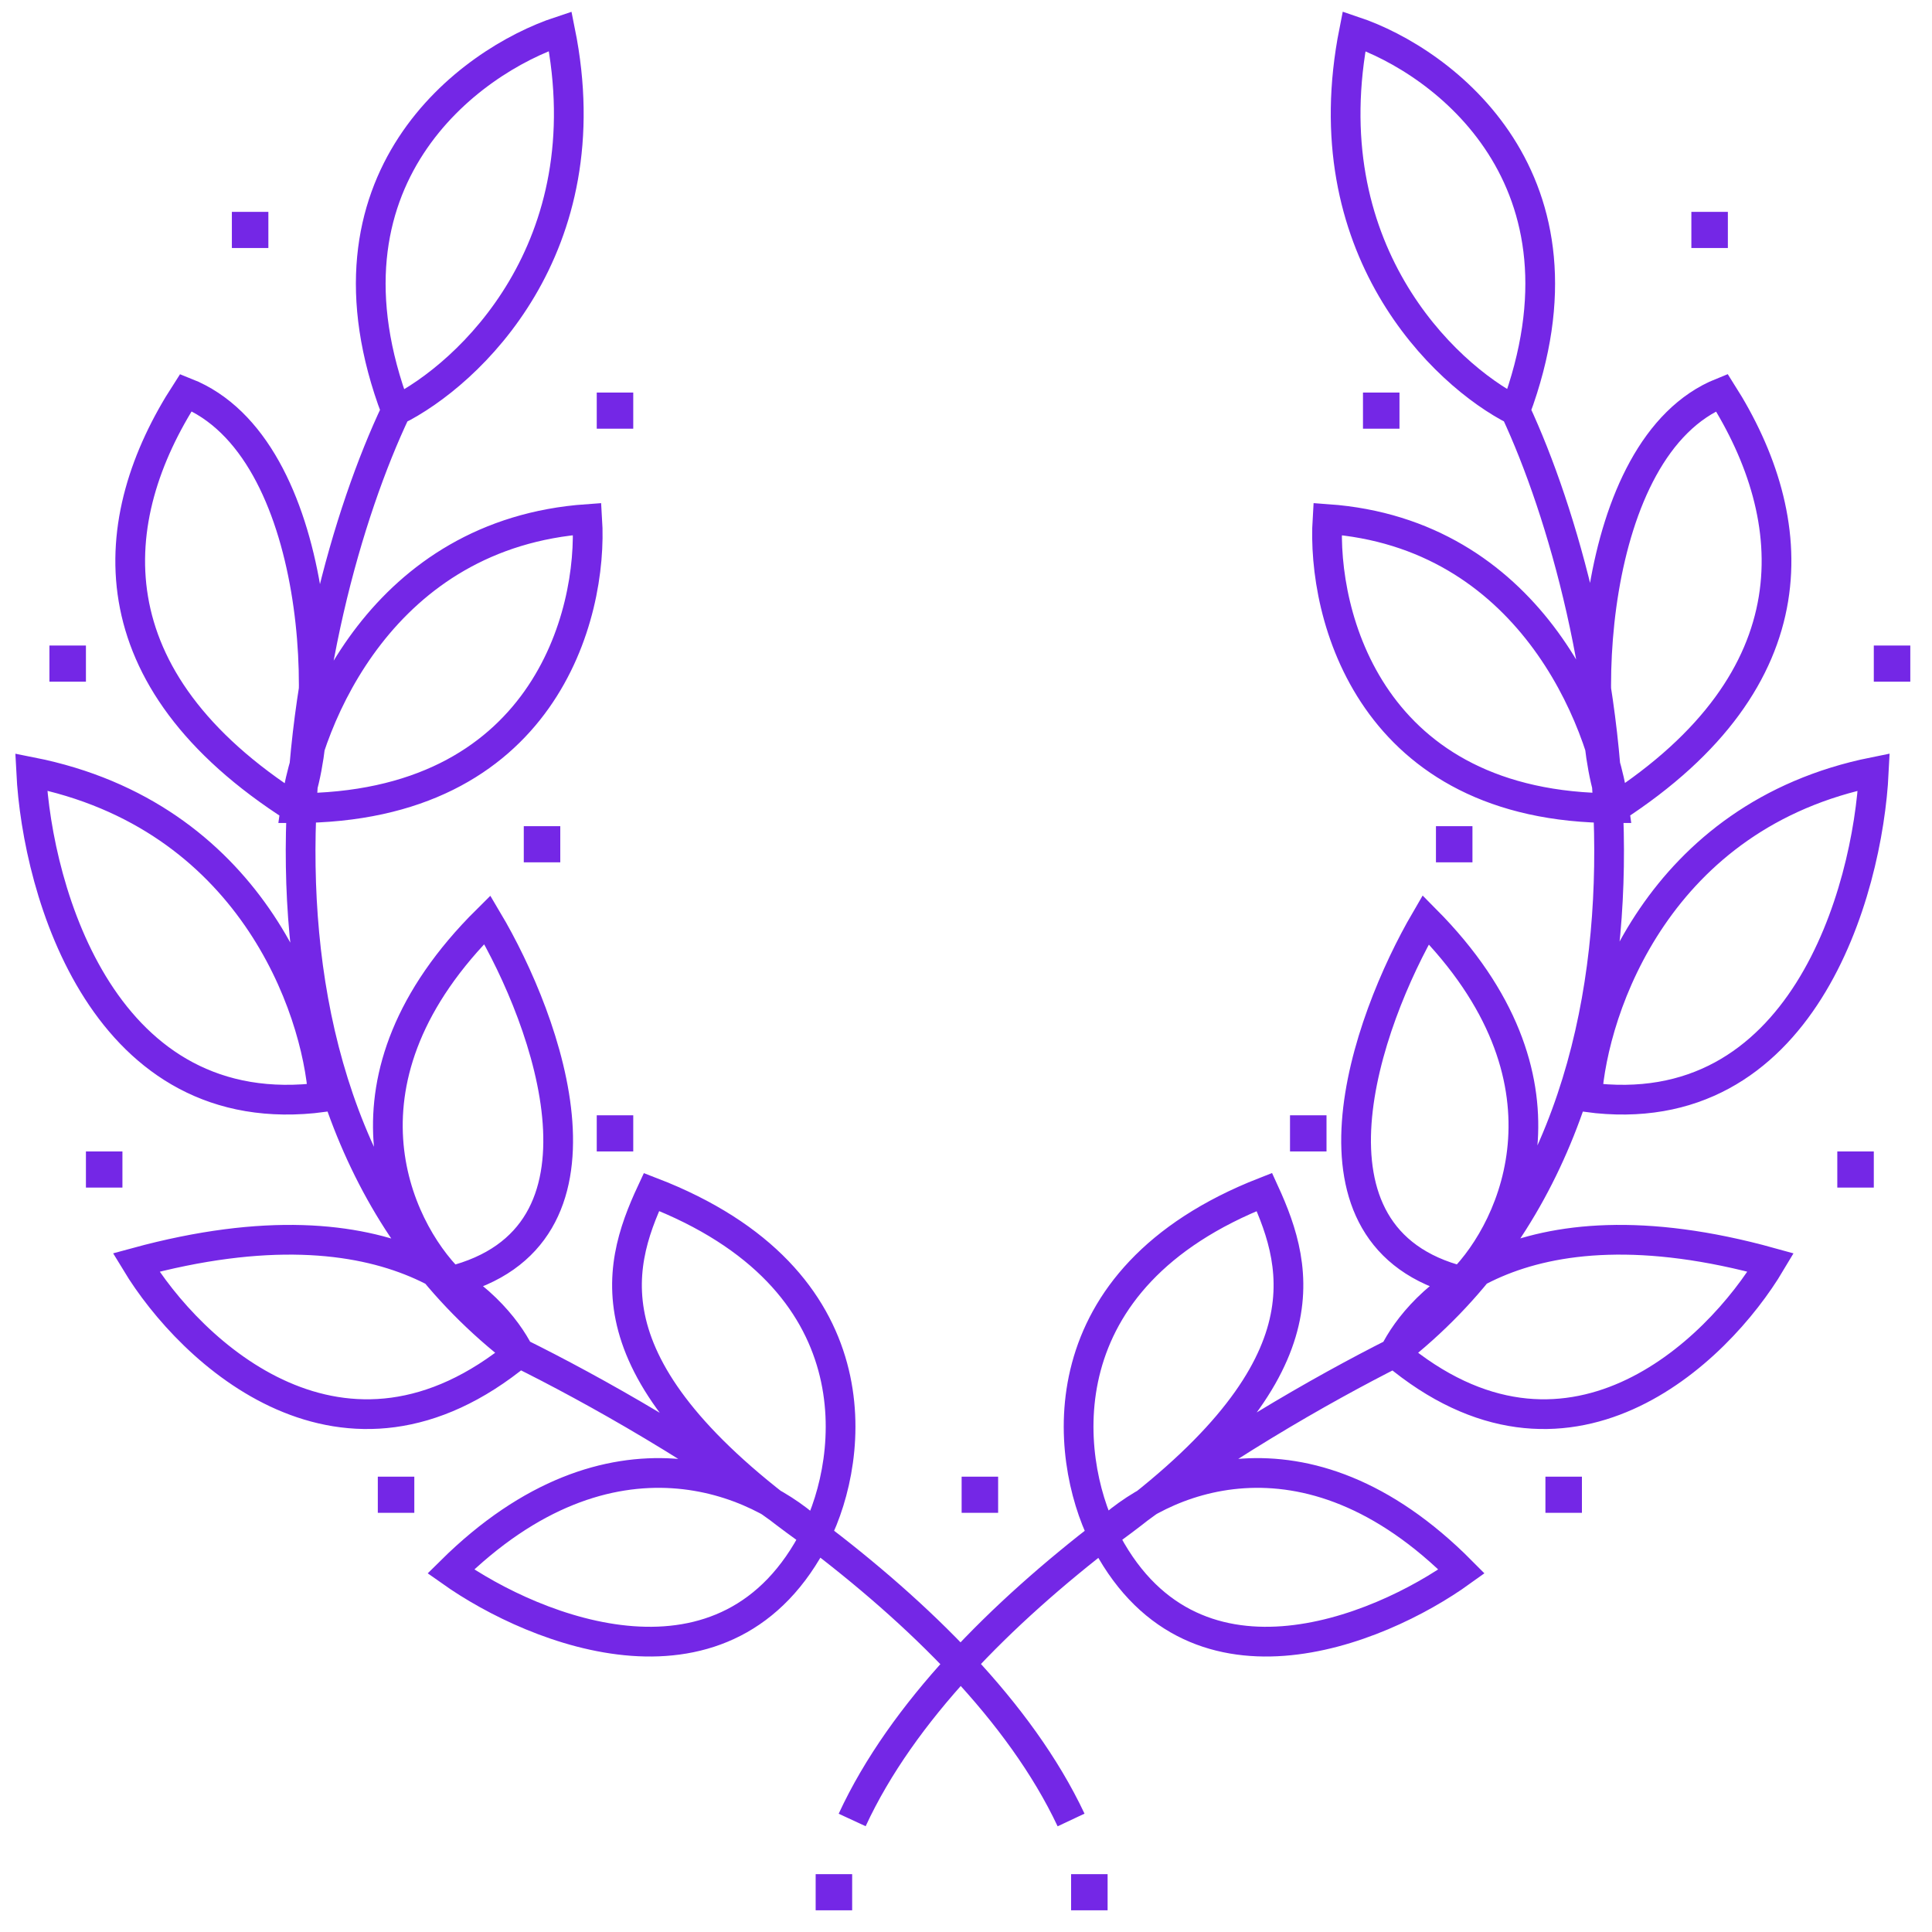 <svg width="65" height="65" viewBox="0 0 65 65" fill="none" xmlns="http://www.w3.org/2000/svg">
<path d="M13.325 13.815C10.379 6.034 15.78 2.062 18.849 1.049C20.322 8.344 15.78 12.599 13.325 13.815ZM13.325 13.815C10.051 20.704 6.665 37.247 17.468 45.515M9.937 27.189C11.164 24.352 10.87 15.031 6.254 13.207C3.504 17.462 3.062 22.812 9.937 27.189ZM9.937 27.189C10.346 24.149 12.883 17.948 19.757 17.462C19.962 20.704 18.284 27.189 9.937 27.189ZM17.468 45.515C16.649 43.894 13.325 40.092 4.578 42.475C6.42 45.515 11.575 50.378 17.468 45.515ZM17.468 45.515C22.378 47.946 32.598 53.936 36.035 61.231M27.442 51.654C25.601 49.83 20.568 47.52 15.166 52.869C18.031 54.896 24.496 57.489 27.442 51.654ZM27.442 51.654C28.759 49.019 29.497 43.021 21.918 40.103C20.691 42.738 19.757 46.252 27.442 51.654ZM10.87 36.915C10.665 33.875 8.415 27.432 1.049 25.973C1.254 30.025 3.504 37.888 10.87 36.915ZM15.166 43.102C13.325 41.278 10.993 36.293 16.394 30.944C18.44 34.389 21.059 41.643 15.166 43.102Z" stroke="#7427E6"/>
<rect x="7.801" y="7.128" width="1.228" height="1.216" fill="#7427E6"/>
<rect x="20.077" y="13.207" width="1.228" height="1.216" fill="#7427E6"/>
<rect x="17.622" y="27.796" width="1.228" height="1.216" fill="#7427E6"/>
<rect x="20.077" y="37.523" width="1.228" height="1.216" fill="#7427E6"/>
<rect x="32.353" y="49.681" width="1.228" height="1.216" fill="#7427E6"/>
<rect x="36.036" y="63.054" width="1.228" height="1.216" fill="#7427E6"/>
<rect x="2.891" y="38.739" width="1.228" height="1.216" fill="#7427E6"/>
<rect x="12.711" y="49.681" width="1.228" height="1.216" fill="#7427E6"/>
<rect x="1.663" y="21.718" width="1.228" height="1.216" fill="#7427E6"/>
<path d="M50.982 13.815C53.877 6.034 48.57 2.062 45.555 1.049C44.107 8.344 48.57 12.599 50.982 13.815ZM50.982 13.815C54.198 20.704 57.525 37.247 46.912 45.515M54.311 27.189C53.105 24.352 53.394 15.031 57.929 13.207C60.63 17.462 61.065 22.812 54.311 27.189ZM54.311 27.189C53.909 24.149 51.416 17.948 44.662 17.462C44.461 20.704 46.11 27.189 54.311 27.189ZM46.912 45.515C47.716 43.894 50.982 40.092 59.575 42.475C57.766 45.515 52.701 50.378 46.912 45.515ZM46.912 45.515C42.087 47.946 32.047 53.936 28.67 61.231M37.112 51.654C38.921 49.83 43.866 47.52 49.173 52.869C46.359 54.896 40.007 57.489 37.112 51.654ZM37.112 51.654C35.819 49.019 35.093 43.021 42.539 40.103C43.746 42.738 44.662 46.252 37.112 51.654ZM53.394 36.915C53.595 33.875 55.806 27.432 63.042 25.973C62.842 30.025 60.63 37.888 53.394 36.915ZM49.173 43.102C50.982 41.278 53.273 36.293 47.967 30.944C45.957 34.389 43.384 41.643 49.173 43.102Z" stroke="#7427E6"/>
<rect width="1.228" height="1.216" transform="matrix(-1 0 0 1 58.132 7.128)" fill="#7427E6"/>
<rect width="1.228" height="1.216" transform="matrix(-1 0 0 1 47.084 13.207)" fill="#7427E6"/>
<rect width="1.228" height="1.216" transform="matrix(-1 0 0 1 49.539 27.796)" fill="#7427E6"/>
<rect width="1.228" height="1.216" transform="matrix(-1 0 0 1 44.629 37.523)" fill="#7427E6"/>
<rect width="1.228" height="1.216" transform="matrix(-1 0 0 1 28.67 63.054)" fill="#7427E6"/>
<rect width="1.228" height="1.216" transform="matrix(-1 0 0 1 63.042 38.739)" fill="#7427E6"/>
<rect width="1.228" height="1.216" transform="matrix(-1 0 0 1 53.222 49.681)" fill="#7427E6"/>
<rect width="1.228" height="1.216" transform="matrix(-1 0 0 1 64.27 21.718)" fill="#7427E6"/>
</svg>
